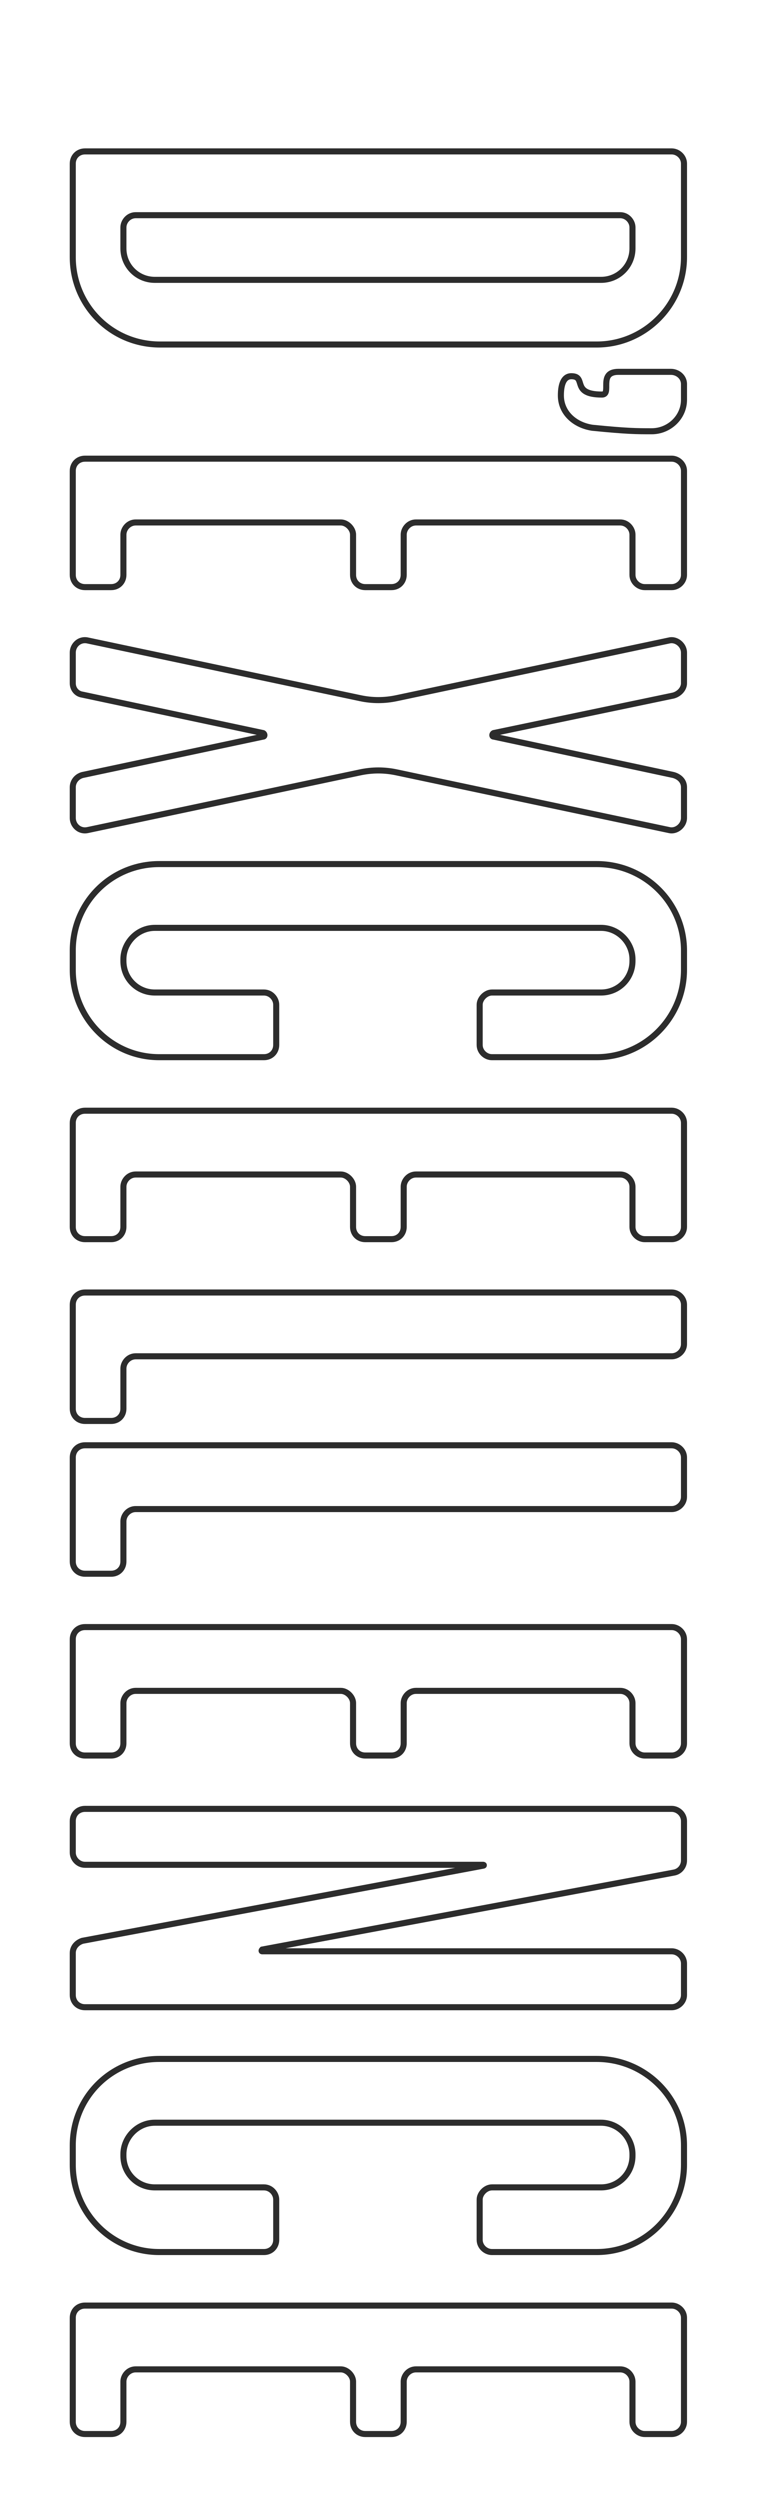 <svg width="251" height="824" viewBox="0 0 251 824" fill="none" xmlns="http://www.w3.org/2000/svg">
<mask id="mask0" mask-type="alpha" maskUnits="userSpaceOnUse" x="0" y="0" width="268" height="824">
<rect width="268" height="824" fill="#C4C4C4"/>
</mask>
<g mask="url(#mask0)">
<path d="M44.736 -354.515L221.568 -354.515L221.568 -356.515L44.736 -356.515L44.736 -354.515ZM221.568 -354.515C224.09 -354.515 226.6 -356.646 226.6 -359.547L224.6 -359.547C224.6 -357.841 223.078 -356.515 221.568 -356.515L221.568 -354.515ZM226.6 -359.547L226.6 -372.507L224.6 -372.507L224.6 -359.547L226.6 -359.547ZM226.6 -372.507C226.6 -375.409 224.09 -377.539 221.568 -377.539L221.568 -375.539C223.078 -375.539 224.6 -374.214 224.6 -372.507L226.6 -372.507ZM221.568 -377.539L28.032 -377.539L28.032 -375.539L221.568 -375.539L221.568 -377.539ZM28.032 -377.539C25.176 -377.539 23 -375.364 23 -372.507L25 -372.507C25 -374.259 26.28 -375.539 28.032 -375.539L28.032 -377.539ZM23 -372.507L23 -338.235L25 -338.235L25 -372.507L23 -372.507ZM23 -338.235C23 -335.379 25.176 -333.203 28.032 -333.203L28.032 -335.203C26.28 -335.203 25 -336.484 25 -338.235L23 -338.235ZM28.032 -333.203L36.672 -333.203L36.672 -335.203L28.032 -335.203L28.032 -333.203ZM36.672 -333.203C39.528 -333.203 41.704 -335.379 41.704 -338.235L39.704 -338.235C39.704 -336.484 38.424 -335.203 36.672 -335.203L36.672 -333.203ZM41.704 -338.235L41.704 -351.483L39.704 -351.483L39.704 -338.235L41.704 -338.235ZM41.704 -351.483C41.704 -352.994 43.03 -354.515 44.736 -354.515L44.736 -356.515C41.834 -356.515 39.704 -354.005 39.704 -351.483L41.704 -351.483ZM216.096 -263.054L216.183 -262.058L216.195 -262.059L216.206 -262.06L216.096 -263.054ZM216.096 -300.206L216.009 -299.21L216.025 -299.208L216.041 -299.207L216.096 -300.206ZM28.32 -316.622L28.196 -315.63L28.214 -315.627L28.233 -315.626L28.32 -316.622ZM27.456 -297.326L27.315 -296.336L27.342 -296.332L27.37 -296.33L27.456 -297.326ZM87.648 -292.142L87.789 -293.132L87.762 -293.136L87.734 -293.138L87.648 -292.142ZM87.648 -271.406L87.648 -272.406L87.603 -272.406L87.558 -272.402L87.648 -271.406ZM27.456 -265.934L27.456 -264.934L27.501 -264.934L27.547 -264.938L27.456 -265.934ZM28.32 -246.638L28.233 -247.634L28.214 -247.632L28.196 -247.63L28.32 -246.638ZM112.416 -289.838L112.292 -288.846L112.311 -288.843L112.33 -288.842L112.416 -289.838ZM189.024 -283.214L189.148 -284.206L189.129 -284.209L189.11 -284.21L189.024 -283.214ZM189.024 -280.334L189.024 -281.334L188.979 -281.334L188.934 -281.33L189.024 -280.334ZM112.416 -273.422L112.416 -272.422L112.461 -272.422L112.506 -272.426L112.416 -273.422ZM216.206 -262.06C221.869 -262.689 226.6 -267.701 226.6 -273.422L224.6 -273.422C224.6 -268.775 220.691 -264.571 215.986 -264.048L216.206 -262.06ZM226.6 -273.422L226.6 -290.126L224.6 -290.126L224.6 -273.422L226.6 -273.422ZM226.6 -290.126C226.6 -295.836 221.87 -300.887 216.151 -301.204L216.041 -299.207C220.69 -298.949 224.6 -294.784 224.6 -290.126L226.6 -290.126ZM216.183 -301.202L28.407 -317.618L28.233 -315.626L216.009 -299.21L216.183 -301.202ZM28.444 -317.614C25.514 -317.98 23 -315.754 23 -312.59L25 -312.59C25 -314.61 26.518 -315.839 28.196 -315.63L28.444 -317.614ZM23 -312.59L23 -301.358L25 -301.358L25 -312.59L23 -312.59ZM23 -301.358C23 -298.862 24.789 -296.697 27.315 -296.336L27.597 -298.316C26.091 -298.531 25 -299.822 25 -301.358L23 -301.358ZM27.37 -296.33L87.562 -291.146L87.734 -293.138L27.542 -298.322L27.37 -296.33ZM87.507 -291.152C89.013 -290.937 90.104 -289.646 90.104 -288.11L92.104 -288.11C92.104 -290.606 90.315 -292.771 87.789 -293.132L87.507 -291.152ZM90.104 -288.11L90.104 -275.438L92.104 -275.438L92.104 -288.11L90.104 -288.11ZM90.104 -275.438C90.104 -273.528 88.966 -272.406 87.648 -272.406L87.648 -270.406C90.362 -270.406 92.104 -272.74 92.104 -275.438L90.104 -275.438ZM87.558 -272.402L27.366 -266.93L27.547 -264.938L87.739 -270.41L87.558 -272.402ZM27.456 -266.934C24.741 -266.934 23 -264.6 23 -261.902L25 -261.902C25 -263.812 26.139 -264.934 27.456 -264.934L27.456 -266.934ZM23 -261.902L23 -250.67L25 -250.67L25 -261.902L23 -261.902ZM23 -250.67C23 -247.844 25.467 -245.273 28.444 -245.646L28.196 -247.63C26.565 -247.426 25 -248.888 25 -250.67L23 -250.67ZM28.407 -245.642L216.183 -262.058L216.009 -264.05L28.233 -247.634L28.407 -245.642ZM109.096 -277.454L109.096 -285.806L107.096 -285.806L107.096 -277.454L109.096 -277.454ZM109.096 -285.806C109.096 -287.826 110.614 -289.055 112.292 -288.846L112.54 -290.83C109.61 -291.196 107.096 -288.97 107.096 -285.806L109.096 -285.806ZM112.33 -288.842L188.938 -282.218L189.11 -284.21L112.502 -290.834L112.33 -288.842ZM189.024 -283.214C188.9 -282.222 188.9 -282.222 188.9 -282.222C188.899 -282.222 188.899 -282.222 188.899 -282.222C188.899 -282.222 188.899 -282.222 188.898 -282.222C188.898 -282.222 188.898 -282.222 188.898 -282.222C188.898 -282.222 188.898 -282.222 188.899 -282.222C188.9 -282.222 188.904 -282.221 188.91 -282.22C188.921 -282.219 188.939 -282.216 188.964 -282.212C189.014 -282.204 189.089 -282.191 189.18 -282.172C189.366 -282.133 189.6 -282.074 189.825 -281.99C190.06 -281.901 190.222 -281.809 190.31 -281.732C190.384 -281.667 190.328 -281.687 190.328 -281.774L192.328 -281.774C192.328 -282.437 191.984 -282.925 191.627 -283.237C191.282 -283.539 190.868 -283.734 190.527 -283.862C190.176 -283.994 189.834 -284.079 189.588 -284.13C189.463 -284.156 189.358 -284.174 189.282 -284.187C189.244 -284.193 189.213 -284.197 189.19 -284.2C189.179 -284.202 189.17 -284.203 189.163 -284.204C189.159 -284.205 189.156 -284.205 189.154 -284.205C189.152 -284.206 189.151 -284.206 189.15 -284.206C189.15 -284.206 189.149 -284.206 189.149 -284.206C189.149 -284.206 189.149 -284.206 189.149 -284.206C189.148 -284.206 189.148 -284.206 189.024 -283.214ZM190.328 -281.774C190.328 -281.719 190.32 -281.705 190.284 -281.671C190.221 -281.612 190.091 -281.535 189.878 -281.468C189.674 -281.405 189.456 -281.369 189.28 -281.351C189.195 -281.342 189.125 -281.338 189.078 -281.336C189.055 -281.335 189.039 -281.334 189.029 -281.334C189.024 -281.334 189.021 -281.334 189.021 -281.334C189.02 -281.334 189.02 -281.334 189.021 -281.334C189.021 -281.334 189.021 -281.334 189.022 -281.334C189.022 -281.334 189.023 -281.334 189.023 -281.334C189.023 -281.334 189.023 -281.334 189.023 -281.334C189.024 -281.334 189.024 -281.334 189.024 -280.334C189.024 -279.334 189.024 -279.334 189.025 -279.334C189.025 -279.334 189.025 -279.334 189.025 -279.334C189.026 -279.334 189.026 -279.334 189.027 -279.334C189.028 -279.334 189.029 -279.334 189.031 -279.334C189.033 -279.334 189.037 -279.334 189.041 -279.334C189.049 -279.334 189.059 -279.334 189.071 -279.334C189.095 -279.335 189.128 -279.336 189.168 -279.338C189.247 -279.341 189.357 -279.348 189.488 -279.362C189.744 -279.388 190.102 -279.443 190.474 -279.559C191.143 -279.768 192.328 -280.352 192.328 -281.774L190.328 -281.774ZM188.934 -281.33L112.326 -274.418L112.506 -272.426L189.114 -279.338L188.934 -281.33ZM112.416 -274.422C110.572 -274.422 109.096 -275.79 109.096 -277.454L107.096 -277.454C107.096 -274.51 109.652 -272.422 112.416 -272.422L112.416 -274.422ZM222.144 -164.904L222.308 -165.891L222.295 -165.893L222.282 -165.895L222.144 -164.904ZM71.808 -185.928L71.492 -184.98L71.579 -184.951L71.669 -184.938L71.808 -185.928ZM71.808 -187.368L71.808 -186.368L71.878 -186.368L71.947 -186.378L71.808 -187.368ZM222.144 -208.392L222.282 -207.402L222.295 -207.404L222.308 -207.406L222.144 -208.392ZM146.4 -211.272L146.539 -210.282L146.4 -212.272L146.4 -211.272ZM44.16 -196.872L44.02 -197.863L44.019 -197.862L44.16 -196.872ZM44.16 -176.424L44.019 -175.434L44.022 -175.434L44.16 -176.424ZM147.264 -162.024L147.264 -161.024L147.402 -163.015L147.264 -162.024ZM222.282 -165.895L71.947 -186.919L71.669 -184.938L222.005 -163.914L222.282 -165.895ZM72.124 -186.877C72.094 -186.887 72.16 -186.87 72.16 -186.756C72.16 -186.699 72.139 -186.591 72.043 -186.491C71.938 -186.381 71.826 -186.368 71.808 -186.368L71.808 -188.368C71.359 -188.368 70.922 -188.212 70.601 -187.876C70.288 -187.551 70.16 -187.138 70.16 -186.756C70.16 -185.995 70.658 -185.258 71.492 -184.98L72.124 -186.877ZM71.947 -186.378L222.282 -207.402L222.006 -209.383L71.669 -188.359L71.947 -186.378ZM222.308 -207.406C223.426 -207.592 224.486 -208.227 225.263 -209.091C226.046 -209.961 226.6 -211.127 226.6 -212.424L224.6 -212.424C224.6 -211.706 224.29 -211 223.777 -210.429C223.258 -209.853 222.59 -209.481 221.98 -209.379L222.308 -207.406ZM226.6 -212.424L226.6 -225.672L224.6 -225.672L224.6 -212.424L226.6 -212.424ZM226.6 -225.672C226.6 -228.574 224.09 -230.704 221.568 -230.704L221.568 -228.704C223.078 -228.704 224.6 -227.379 224.6 -225.672L226.6 -225.672ZM221.568 -230.704L28.032 -230.704L28.032 -228.704L221.568 -228.704L221.568 -230.704ZM28.032 -230.704C25.176 -230.704 23 -228.529 23 -225.672L25 -225.672C25 -227.424 26.28 -228.704 28.032 -228.704L28.032 -230.704ZM23 -225.672L23 -215.304L25 -215.304L25 -225.672L23 -225.672ZM23 -215.304C23 -212.448 25.176 -210.272 28.032 -210.272L28.032 -212.272C26.28 -212.272 25 -213.553 25 -215.304L23 -215.304ZM28.032 -210.272L146.4 -210.272L146.4 -212.272L28.032 -212.272L28.032 -210.272ZM146.261 -212.263L44.02 -197.863L44.3 -195.882L146.539 -210.282L146.261 -212.263ZM44.019 -197.862C41.493 -197.502 39.704 -195.336 39.704 -192.84L41.704 -192.84C41.704 -194.376 42.795 -195.667 44.301 -195.882L44.019 -197.862ZM39.704 -192.84L39.704 -180.456L41.704 -180.456L41.704 -192.84L39.704 -192.84ZM39.704 -180.456C39.704 -177.96 41.493 -175.795 44.019 -175.434L44.301 -177.414C42.795 -177.63 41.704 -178.92 41.704 -180.456L39.704 -180.456ZM44.022 -175.434L147.126 -161.034L147.402 -163.015L44.298 -177.415L44.022 -175.434ZM147.264 -163.024L28.032 -163.024L28.032 -161.024L147.264 -161.024L147.264 -163.024ZM28.032 -163.024C25.176 -163.024 23 -160.849 23 -157.992L25 -157.992C25 -159.744 26.28 -161.024 28.032 -161.024L28.032 -163.024ZM23 -157.992L23 -147.624L25 -147.624L25 -157.992L23 -157.992ZM23 -147.624C23 -144.768 25.176 -142.592 28.032 -142.592L28.032 -144.592C26.28 -144.592 25 -145.873 25 -147.624L23 -147.624ZM28.032 -142.592L221.568 -142.592L221.568 -144.592L28.032 -144.592L28.032 -142.592ZM221.568 -142.592C224.09 -142.592 226.6 -144.723 226.6 -147.624L224.6 -147.624C224.6 -145.918 223.078 -144.592 221.568 -144.592L221.568 -142.592ZM226.6 -147.624L226.6 -160.872L224.6 -160.872L224.6 -147.624L226.6 -147.624ZM226.6 -160.872C226.6 -162.17 226.046 -163.336 225.263 -164.205C224.486 -165.069 223.426 -165.705 222.308 -165.891L221.98 -163.918C222.59 -163.816 223.258 -163.443 223.777 -162.867C224.29 -162.297 224.6 -161.591 224.6 -160.872L226.6 -160.872ZM212.64 -82.576L221.568 -82.576L221.568 -84.576L212.64 -84.576L212.64 -82.576ZM221.568 -82.576C224.09 -82.576 226.6 -84.706 226.6 -87.608L224.6 -87.608C224.6 -85.902 223.078 -84.576 221.568 -84.576L221.568 -82.576ZM226.6 -87.608L226.6 -121.88L224.6 -121.88L224.6 -87.608L226.6 -87.608ZM226.6 -121.88C226.6 -124.782 224.09 -126.912 221.568 -126.912L221.568 -124.912C223.078 -124.912 224.6 -123.586 224.6 -121.88L226.6 -121.88ZM221.568 -126.912L28.032 -126.912L28.032 -124.912L221.568 -124.912L221.568 -126.912ZM28.032 -126.912C25.176 -126.912 23 -124.736 23 -121.88L25 -121.88C25 -123.632 26.28 -124.912 28.032 -124.912L28.032 -126.912ZM23 -121.88L23 -87.608L25 -87.608L25 -121.88L23 -121.88ZM23 -87.608C23 -84.752 25.176 -82.576 28.032 -82.576L28.032 -84.576C26.28 -84.576 25 -85.856 25 -87.608L23 -87.608ZM28.032 -82.576L36.672 -82.576L36.672 -84.576L28.032 -84.576L28.032 -82.576ZM36.672 -82.576C39.528 -82.576 41.704 -84.752 41.704 -87.608L39.704 -87.608C39.704 -85.856 38.424 -84.576 36.672 -84.576L36.672 -82.576ZM41.704 -87.608L41.704 -100.856L39.704 -100.856L39.704 -87.608L41.704 -87.608ZM41.704 -100.856C41.704 -102.366 43.03 -103.888 44.736 -103.888L44.736 -105.888C41.834 -105.888 39.704 -103.378 39.704 -100.856L41.704 -100.856ZM44.736 -103.888L112.416 -103.888L112.416 -105.888L44.736 -105.888L44.736 -103.888ZM112.416 -103.888C113.099 -103.888 113.865 -103.536 114.481 -102.921C115.097 -102.305 115.448 -101.539 115.448 -100.856L117.448 -100.856C117.448 -102.189 116.791 -103.439 115.895 -104.335C114.999 -105.231 113.749 -105.888 112.416 -105.888L112.416 -103.888ZM115.448 -100.856L115.448 -87.608L117.448 -87.608L117.448 -100.856L115.448 -100.856ZM115.448 -87.608C115.448 -84.752 117.624 -82.576 120.48 -82.576L120.48 -84.576C118.728 -84.576 117.448 -85.856 117.448 -87.608L115.448 -87.608ZM120.48 -82.576L129.12 -82.576L129.12 -84.576L120.48 -84.576L120.48 -82.576ZM129.12 -82.576C131.976 -82.576 134.152 -84.752 134.152 -87.608L132.152 -87.608C132.152 -85.856 130.872 -84.576 129.12 -84.576L129.12 -82.576ZM134.152 -87.608L134.152 -100.856L132.152 -100.856L132.152 -87.608L134.152 -87.608ZM134.152 -100.856C134.152 -102.366 135.478 -103.888 137.184 -103.888L137.184 -105.888C134.282 -105.888 132.152 -103.378 132.152 -100.856L134.152 -100.856ZM137.184 -103.888L204.576 -103.888L204.576 -105.888L137.184 -105.888L137.184 -103.888ZM204.576 -103.888C206.282 -103.888 207.608 -102.366 207.608 -100.856L209.608 -100.856C209.608 -103.378 207.478 -105.888 204.576 -105.888L204.576 -103.888ZM207.608 -100.856L207.608 -87.608L209.608 -87.608L209.608 -100.856L207.608 -100.856ZM207.608 -87.608C207.608 -84.706 210.118 -82.576 212.64 -82.576L212.64 -84.576C211.13 -84.576 209.608 -85.902 209.608 -87.608L207.608 -87.608ZM169.728 -62.538L169.386 -63.478L169.378 -63.475L169.728 -62.538ZM75.84 -27.402L75.49 -28.339L75.475 -28.334L75.461 -28.328L75.84 -27.402ZM79.872 -6.09L79.52 -7.027L79.508 -7.022L79.872 -6.09ZM173.472 -41.226L173.143 -42.171L173.132 -42.167L173.121 -42.163L173.472 -41.226ZM162.24 -1.346L196.8 -1.346L196.8 -3.346L162.24 -3.346L162.24 -1.346ZM196.8 -1.346C213.192 -1.346 226.6 -14.754 226.6 -31.146L224.6 -31.146C224.6 -15.859 212.088 -3.346 196.8 -3.346L196.8 -1.346ZM226.6 -31.146L226.6 -37.194L224.6 -37.194L224.6 -31.146L226.6 -31.146ZM226.6 -37.194C226.6 -53.881 213.186 -66.994 196.8 -66.994L196.8 -64.994C212.094 -64.994 224.6 -52.764 224.6 -37.194L226.6 -37.194ZM196.8 -66.994L189.888 -66.994L189.888 -64.994L196.8 -64.994L196.8 -66.994ZM189.888 -66.994C182.867 -66.994 175.839 -65.825 169.386 -63.478L170.07 -61.599C176.289 -63.86 183.085 -64.994 189.888 -64.994L189.888 -66.994ZM169.378 -63.475L75.49 -28.339L76.191 -26.466L170.078 -61.602L169.378 -63.475ZM75.461 -28.328C69.264 -25.793 62.484 -24.658 55.68 -24.658L55.68 -22.658C62.7 -22.658 69.744 -23.828 76.219 -26.477L75.461 -28.328ZM55.68 -24.658L51.072 -24.658L51.072 -22.658L55.68 -22.658L55.68 -24.658ZM51.072 -24.658C45.864 -24.658 41.704 -28.819 41.704 -34.026L39.704 -34.026C39.704 -27.714 44.76 -22.658 51.072 -22.658L51.072 -24.658ZM41.704 -34.026L41.704 -34.602L39.704 -34.602L39.704 -34.026L41.704 -34.026ZM41.704 -34.602C41.704 -39.54 45.882 -43.97 51.072 -43.97L51.072 -45.97C44.742 -45.97 39.704 -40.609 39.704 -34.602L41.704 -34.602ZM51.072 -43.97L87.072 -43.97L87.072 -45.97L51.072 -45.97L51.072 -43.97ZM87.072 -43.97C89.928 -43.97 92.104 -46.146 92.104 -49.002L90.104 -49.002C90.104 -47.251 88.824 -45.97 87.072 -45.97L87.072 -43.97ZM92.104 -49.002L92.104 -61.962L90.104 -61.962L90.104 -49.002L92.104 -49.002ZM92.104 -61.962C92.104 -64.819 89.928 -66.994 87.072 -66.994L87.072 -64.994C88.824 -64.994 90.104 -63.714 90.104 -61.962L92.104 -61.962ZM87.072 -66.994L52.8 -66.994L52.8 -64.994L87.072 -64.994L87.072 -66.994ZM52.8 -66.994C36.12 -66.994 23 -53.875 23 -37.194L25 -37.194C25 -52.77 37.224 -64.994 52.8 -64.994L52.8 -66.994ZM23 -37.194L23 -31.146L25 -31.146L25 -37.194L23 -37.194ZM23 -31.146C23 -14.761 36.113 -1.346 52.8 -1.346L52.8 -3.346C37.231 -3.346 25 -15.852 25 -31.146L23 -31.146ZM52.8 -1.346L59.424 -1.346L59.424 -3.346L52.8 -3.346L52.8 -1.346ZM59.424 -1.346C66.448 -1.346 73.485 -2.517 80.236 -5.159L79.508 -7.022C73.011 -4.48 66.224 -3.346 59.424 -3.346L59.424 -1.346ZM80.223 -5.154L173.823 -40.29L173.121 -42.163L79.521 -7.027L80.223 -5.154ZM173.801 -40.282C180.351 -42.56 186.862 -43.97 193.632 -43.97L193.632 -45.97C186.578 -45.97 179.841 -44.5 173.143 -42.171L173.801 -40.282ZM193.632 -43.97L198.24 -43.97L198.24 -45.97L193.632 -45.97L193.632 -43.97ZM198.24 -43.97C203.43 -43.97 207.608 -39.54 207.608 -34.602L209.608 -34.602C209.608 -40.609 204.57 -45.97 198.24 -45.97L198.24 -43.97ZM207.608 -34.602L207.608 -34.026L209.608 -34.026L209.608 -34.602L207.608 -34.602ZM207.608 -34.026C207.608 -28.819 203.448 -24.658 198.24 -24.658L198.24 -22.658C204.552 -22.658 209.608 -27.714 209.608 -34.026L207.608 -34.026ZM198.24 -24.658L162.24 -24.658L162.24 -22.658L198.24 -22.658L198.24 -24.658ZM162.24 -24.658C160.907 -24.658 159.657 -24.002 158.761 -23.105C157.865 -22.209 157.208 -20.96 157.208 -19.626L159.208 -19.626C159.208 -20.309 159.559 -21.076 160.175 -21.691C160.791 -22.307 161.557 -22.658 162.24 -22.658L162.24 -24.658ZM157.208 -19.626L157.208 -6.378L159.208 -6.378L159.208 -19.626L157.208 -19.626ZM157.208 -6.378C157.208 -3.477 159.718 -1.346 162.24 -1.346L162.24 -3.346C160.73 -3.346 159.208 -4.672 159.208 -6.378L157.208 -6.378ZM221.568 48.903L28.032 48.903L28.032 50.903L221.568 50.903L221.568 48.903ZM28.032 48.903C25.176 48.903 23 51.079 23 53.935L25 53.935C25 52.183 26.28 50.903 28.032 50.903L28.032 48.903ZM23 53.935L23 84.751L25 84.751L25 53.935L23 53.935ZM23 84.751C23 101.137 36.113 114.551 52.8 114.551L52.8 112.551C37.231 112.551 25 100.045 25 84.751L23 84.751ZM52.8 114.551L196.8 114.551L196.8 112.551L52.8 112.551L52.8 114.551ZM196.8 114.551C213.192 114.551 226.6 101.143 226.6 84.751L224.6 84.751C224.6 100.039 212.088 112.551 196.8 112.551L196.8 114.551ZM226.6 84.751L226.6 53.935L224.6 53.935L224.6 84.751L226.6 84.751ZM226.6 53.935C226.6 51.033 224.09 48.903 221.568 48.903L221.568 50.903C223.078 50.903 224.6 52.229 224.6 53.935L226.6 53.935ZM41.704 81.871L41.704 74.959L39.704 74.959L39.704 81.871L41.704 81.871ZM41.704 74.959C41.704 73.449 43.03 71.927 44.736 71.927L44.736 69.927C41.834 69.927 39.704 72.437 39.704 74.959L41.704 74.959ZM44.736 71.927L204.576 71.927L204.576 69.927L44.736 69.927L44.736 71.927ZM204.576 71.927C206.282 71.927 207.608 73.449 207.608 74.959L209.608 74.959C209.608 72.437 207.478 69.927 204.576 69.927L204.576 71.927ZM207.608 74.959L207.608 81.871L209.608 81.871L209.608 74.959L207.608 74.959ZM207.608 81.871C207.608 87.079 203.448 91.239 198.24 91.239L198.24 93.239C204.552 93.239 209.608 88.183 209.608 81.871L207.608 81.871ZM198.24 91.239L51.072 91.239L51.072 93.239L198.24 93.239L198.24 91.239ZM51.072 91.239C45.864 91.239 41.704 87.079 41.704 81.871L39.704 81.871C39.704 88.183 44.76 93.239 51.072 93.239L51.072 91.239ZM195.36 140.988L195.212 141.976L195.236 141.98L195.26 141.983L195.36 140.988ZM226.6 131.772L226.6 126.588L224.6 126.588L224.6 131.772L226.6 131.772ZM226.6 126.588C226.6 123.644 224.044 121.556 221.28 121.556L221.28 123.556C223.124 123.556 224.6 124.923 224.6 126.588L226.6 126.588ZM221.28 121.556L204 121.556L204 123.556L221.28 123.556L221.28 121.556ZM204 121.556C202.097 121.556 200.762 122.076 199.937 123.097C199.154 124.067 199.006 125.29 198.969 126.261C198.95 126.748 198.959 127.266 198.956 127.667C198.952 128.101 198.936 128.431 198.887 128.685C198.838 128.941 198.776 129.003 198.774 129.005C198.774 129.006 198.773 129.006 198.772 129.007C198.771 129.008 198.765 129.011 198.751 129.016C198.722 129.026 198.655 129.044 198.528 129.044L198.528 131.044C199.149 131.044 199.726 130.87 200.169 130.438C200.588 130.031 200.765 129.509 200.851 129.062C200.937 128.614 200.952 128.125 200.956 127.682C200.959 127.206 200.95 126.787 200.967 126.338C201.002 125.437 201.142 124.788 201.493 124.354C201.802 123.971 202.447 123.556 204 123.556L204 121.556ZM198.528 129.044C196.012 129.044 194.605 128.673 193.792 128.223C193.033 127.804 192.71 127.272 192.478 126.664C192.346 126.315 192.267 126.015 192.133 125.601C192.013 125.229 191.853 124.789 191.584 124.386C191.301 123.961 190.908 123.593 190.355 123.344C189.82 123.102 189.187 122.996 188.448 122.996L188.448 124.996C189.005 124.996 189.335 125.078 189.533 125.167C189.713 125.248 189.825 125.353 189.92 125.495C190.029 125.659 190.121 125.881 190.23 126.217C190.326 126.512 190.454 126.968 190.61 127.376C190.954 128.279 191.531 129.259 192.824 129.974C194.063 130.658 195.86 131.044 198.528 131.044L198.528 129.044ZM188.448 122.996C186.877 122.996 185.699 123.822 184.974 125.181C184.285 126.473 183.992 128.249 183.992 130.332L185.992 130.332C185.992 128.382 186.275 126.991 186.738 126.122C187.165 125.322 187.715 124.996 188.448 124.996L188.448 122.996ZM183.992 130.332C183.992 136.727 189.116 141.062 195.212 141.976L195.508 139.999C190.084 139.185 185.992 135.456 185.992 130.332L183.992 130.332ZM195.26 141.983C206.813 143.138 210.014 143.14 214.944 143.14L214.944 141.14C210.082 141.14 206.947 141.141 195.459 139.993L195.26 141.983ZM214.944 143.14C221.22 143.14 226.6 138.119 226.6 131.772L224.6 131.772C224.6 136.944 220.188 141.14 214.944 141.14L214.944 143.14ZM212.64 194.512L221.568 194.512L221.568 192.512L212.64 192.512L212.64 194.512ZM221.568 194.512C224.09 194.512 226.6 192.381 226.6 189.48L224.6 189.48C224.6 191.186 223.078 192.512 221.568 192.512L221.568 194.512ZM226.6 189.48L226.6 155.208L224.6 155.208L224.6 189.48L226.6 189.48ZM226.6 155.208C226.6 152.306 224.09 150.176 221.568 150.176L221.568 152.176C223.078 152.176 224.6 153.501 224.6 155.208L226.6 155.208ZM221.568 150.176L28.032 150.176L28.032 152.176L221.568 152.176L221.568 150.176ZM28.032 150.176C25.176 150.176 23 152.351 23 155.208L25 155.208C25 153.456 26.28 152.176 28.032 152.176L28.032 150.176ZM23 155.208L23 189.48L25 189.48L25 155.208L23 155.208ZM23 189.48C23 192.336 25.176 194.512 28.032 194.512L28.032 192.512C26.28 192.512 25 191.231 25 189.48L23 189.48ZM28.032 194.512L36.672 194.512L36.672 192.512L28.032 192.512L28.032 194.512ZM36.672 194.512C39.528 194.512 41.704 192.336 41.704 189.48L39.704 189.48C39.704 191.231 38.424 192.512 36.672 192.512L36.672 194.512ZM41.704 189.48L41.704 176.232L39.704 176.232L39.704 189.48L41.704 189.48ZM41.704 176.232C41.704 174.721 43.03 173.2 44.736 173.2L44.736 171.2C41.834 171.2 39.704 173.71 39.704 176.232L41.704 176.232ZM44.736 173.2L112.416 173.2L112.416 171.2L44.736 171.2L44.736 173.2ZM112.416 173.2C113.099 173.2 113.865 173.551 114.481 174.167C115.097 174.782 115.448 175.549 115.448 176.232L117.448 176.232C117.448 174.898 116.791 173.649 115.895 172.752C114.999 171.856 113.749 171.2 112.416 171.2L112.416 173.2ZM115.448 176.232L115.448 189.48L117.448 189.48L117.448 176.232L115.448 176.232ZM115.448 189.48C115.448 192.336 117.624 194.512 120.48 194.512L120.48 192.512C118.728 192.512 117.448 191.231 117.448 189.48L115.448 189.48ZM120.48 194.512L129.12 194.512L129.12 192.512L120.48 192.512L120.48 194.512ZM129.12 194.512C131.976 194.512 134.152 192.336 134.152 189.48L132.152 189.48C132.152 191.231 130.872 192.512 129.12 192.512L129.12 194.512ZM134.152 189.48L134.152 176.232L132.152 176.232L132.152 189.48L134.152 189.48ZM134.152 176.232C134.152 174.721 135.478 173.2 137.184 173.2L137.184 171.2C134.282 171.2 132.152 173.71 132.152 176.232L134.152 176.232ZM137.184 173.2L204.576 173.2L204.576 171.2L137.184 171.2L137.184 173.2ZM204.576 173.2C206.282 173.2 207.608 174.721 207.608 176.232L209.608 176.232C209.608 173.71 207.478 171.2 204.576 171.2L204.576 173.2ZM207.608 176.232L207.608 189.48L209.608 189.48L209.608 176.232L207.608 176.232ZM207.608 189.48C207.608 192.381 210.118 194.512 212.64 194.512L212.64 192.512C211.13 192.512 209.608 191.186 209.608 189.48L207.608 189.48ZM28.896 273.589L28.689 272.611L28.679 272.613L28.896 273.589ZM118.752 254.581L118.959 255.559L118.962 255.559L118.752 254.581ZM130.848 254.581L130.638 255.559L130.641 255.559L130.848 254.581ZM220.704 273.589L220.947 272.619L220.929 272.615L220.911 272.611L220.704 273.589ZM222.144 255.445L222.419 254.484L222.386 254.474L222.353 254.467L222.144 255.445ZM162.816 242.773L163.025 241.795L162.922 241.773L162.816 241.773L162.816 242.773ZM162.816 241.621L162.612 240.642L162.485 240.669L162.369 240.727L162.816 241.621ZM222.144 229.237L222.348 230.216L222.384 230.209L222.419 230.199L222.144 229.237ZM220.704 211.093L220.911 212.071L220.929 212.068L220.947 212.063L220.704 211.093ZM130.848 230.101L130.641 229.123L130.638 229.123L130.848 230.101ZM118.752 230.101L118.962 229.123L118.959 229.123L118.752 230.101ZM28.896 211.093L28.679 212.069L28.689 212.071L28.896 211.093ZM27.168 228.949L27.376 227.971L27.343 227.964L27.309 227.959L27.168 228.949ZM86.784 241.621L87.231 240.727L87.117 240.67L86.992 240.643L86.784 241.621ZM86.784 242.773L86.784 241.773L86.679 241.773L86.576 241.795L86.784 242.773ZM27.168 255.445L26.96 254.467L26.926 254.474L26.893 254.484L27.168 255.445ZM29.103 274.567L118.959 255.559L118.545 253.603L28.689 272.611L29.103 274.567ZM118.962 255.559C122.855 254.725 126.745 254.725 130.638 255.559L131.058 253.603C126.887 252.71 122.713 252.71 118.542 253.603L118.962 255.559ZM130.641 255.559L220.497 274.567L220.911 272.611L131.055 253.603L130.641 255.559ZM220.461 274.559C221.972 274.937 223.511 274.454 224.644 273.539C225.782 272.62 226.6 271.195 226.6 269.557L224.6 269.557C224.6 270.511 224.122 271.39 223.388 271.983C222.649 272.58 221.74 272.817 220.947 272.619L220.461 274.559ZM226.6 269.557L226.6 259.477L224.6 259.477L224.6 269.557L226.6 269.557ZM226.6 259.477C226.6 256.883 224.722 255.142 222.419 254.484L221.869 256.407C223.598 256.9 224.6 258.039 224.6 259.477L226.6 259.477ZM222.353 254.467L163.025 241.795L162.607 243.751L221.935 256.423L222.353 254.467ZM162.816 241.773C162.946 241.773 163.126 241.833 163.257 241.989C163.369 242.123 163.384 242.251 163.384 242.305C163.384 242.402 163.34 242.477 163.263 242.516L162.369 240.727C161.716 241.053 161.384 241.704 161.384 242.305C161.384 242.611 161.471 242.974 161.727 243.278C162.002 243.605 162.398 243.773 162.816 243.773L162.816 241.773ZM163.02 242.6L222.348 230.216L221.94 228.258L162.612 240.642L163.02 242.6ZM222.419 230.199C224.767 229.528 226.6 227.473 226.6 225.205L224.6 225.205C224.6 226.393 223.553 227.794 221.869 228.276L222.419 230.199ZM226.6 225.205L226.6 215.125L224.6 215.125L224.6 225.205L226.6 225.205ZM226.6 215.125C226.6 213.487 225.782 212.062 224.644 211.143C223.511 210.228 221.972 209.745 220.461 210.123L220.947 212.063C221.74 211.865 222.649 212.102 223.388 212.699C224.122 213.292 224.6 214.171 224.6 215.125L226.6 215.125ZM220.497 210.115L130.641 229.123L131.055 231.079L220.911 212.071L220.497 210.115ZM130.638 229.123C126.745 229.958 122.855 229.958 118.962 229.123L118.542 231.079C122.713 231.973 126.887 231.973 131.058 231.079L130.638 229.123ZM118.959 229.123L29.103 210.115L28.689 212.071L118.545 231.079L118.959 229.123ZM29.113 210.117C25.85 209.392 23 211.942 23 215.125L25 215.125C25 213.124 26.758 211.642 28.679 212.069L29.113 210.117ZM23 215.125L23 225.205L25 225.205L25 215.125L23 215.125ZM23 225.205C23 227.347 24.439 229.569 27.027 229.939L27.309 227.959C25.864 227.753 25 226.519 25 225.205L23 225.205ZM26.96 229.927L86.576 242.599L86.992 240.643L27.376 227.971L26.96 229.927ZM86.337 242.516C86.26 242.477 86.216 242.402 86.216 242.305C86.216 242.251 86.231 242.123 86.343 241.989C86.474 241.833 86.654 241.773 86.784 241.773L86.784 243.773C87.202 243.773 87.597 243.605 87.873 243.278C88.129 242.974 88.216 242.611 88.216 242.305C88.216 241.704 87.884 241.053 87.231 240.727L86.337 242.516ZM86.576 241.795L26.96 254.467L27.376 256.423L86.992 243.751L86.576 241.795ZM26.893 254.484C24.444 255.184 23 257.307 23 259.477L25 259.477C25 258.191 25.86 256.859 27.443 256.407L26.893 254.484ZM23 259.477L23 269.557L25 269.557L25 259.477L23 259.477ZM23 269.557C23 272.74 25.85 275.29 29.113 274.565L28.679 272.613C26.758 273.04 25 271.558 25 269.557L23 269.557ZM162.24 349.44L196.8 349.44L196.8 347.44L162.24 347.44L162.24 349.44ZM196.8 349.44C213.192 349.44 226.6 336.032 226.6 319.64L224.6 319.64C224.6 334.928 212.088 347.44 196.8 347.44L196.8 349.44ZM226.6 319.64L226.6 313.304L224.6 313.304L224.6 319.64L226.6 319.64ZM226.6 313.304C226.6 296.898 213.179 283.792 196.8 283.792L196.8 285.792C212.101 285.792 224.6 298.029 224.6 313.304L226.6 313.304ZM196.8 283.792L52.512 283.792L52.512 285.792L196.8 285.792L196.8 283.792ZM52.512 283.792C36.12 283.792 23 296.912 23 313.304L25 313.304C25 298.016 37.224 285.792 52.512 285.792L52.512 283.792ZM23 313.304L23 319.64L25 319.64L25 313.304L23 313.304ZM23 319.64C23 336.019 36.107 349.44 52.512 349.44L52.512 347.44C37.237 347.44 25 334.941 25 319.64L23 319.64ZM52.512 349.44L87.072 349.44L87.072 347.44L52.512 347.44L52.512 349.44ZM87.072 349.44C89.928 349.44 92.104 347.264 92.104 344.408L90.104 344.408C90.104 346.16 88.824 347.44 87.072 347.44L87.072 349.44ZM92.104 344.408L92.104 331.16L90.104 331.16L90.104 344.408L92.104 344.408ZM92.104 331.16C92.104 328.638 89.974 326.128 87.072 326.128L87.072 328.128C88.778 328.128 90.104 329.65 90.104 331.16L92.104 331.16ZM87.072 326.128L51.072 326.128L51.072 328.128L87.072 328.128L87.072 326.128ZM51.072 326.128C45.864 326.128 41.704 321.968 41.704 316.76L39.704 316.76C39.704 323.072 44.76 328.128 51.072 328.128L51.072 326.128ZM41.704 316.76L41.704 316.184L39.704 316.184L39.704 316.76L41.704 316.76ZM41.704 316.184C41.704 311.246 45.882 306.816 51.072 306.816L51.072 304.816C44.742 304.816 39.704 310.178 39.704 316.184L41.704 316.184ZM51.072 306.816L198.24 306.816L198.24 304.816L51.072 304.816L51.072 306.816ZM198.24 306.816C203.43 306.816 207.608 311.246 207.608 316.184L209.608 316.184C209.608 310.178 204.57 304.816 198.24 304.816L198.24 306.816ZM207.608 316.184L207.608 316.76L209.608 316.76L209.608 316.184L207.608 316.184ZM207.608 316.76C207.608 321.968 203.448 326.128 198.24 326.128L198.24 328.128C204.552 328.128 209.608 323.072 209.608 316.76L207.608 316.76ZM198.24 326.128L162.24 326.128L162.24 328.128L198.24 328.128L198.24 326.128ZM162.24 326.128C160.907 326.128 159.657 326.784 158.761 327.681C157.865 328.577 157.208 329.827 157.208 331.16L159.208 331.16C159.208 330.477 159.559 329.711 160.175 329.095C160.791 328.479 161.557 328.128 162.24 328.128L162.24 326.128ZM157.208 331.16L157.208 344.408L159.208 344.408L159.208 331.16L157.208 331.16ZM157.208 344.408C157.208 347.31 159.718 349.44 162.24 349.44L162.24 347.44C160.73 347.44 159.208 346.114 159.208 344.408L157.208 344.408ZM212.64 409.42L221.568 409.42L221.568 407.42L212.64 407.42L212.64 409.42ZM221.568 409.42C224.09 409.42 226.6 407.29 226.6 404.388L224.6 404.388C224.6 406.095 223.078 407.42 221.568 407.42L221.568 409.42ZM226.6 404.388L226.6 370.116L224.6 370.116L224.6 404.388L226.6 404.388ZM226.6 370.116C226.6 367.215 224.09 365.084 221.568 365.084L221.568 367.084C223.078 367.084 224.6 368.41 224.6 370.116L226.6 370.116ZM221.568 365.084L28.032 365.084L28.032 367.084L221.568 367.084L221.568 365.084ZM28.032 365.084C25.176 365.084 23 367.26 23 370.116L25 370.116C25 368.365 26.28 367.084 28.032 367.084L28.032 365.084ZM23 370.116L23 404.388L25 404.388L25 370.116L23 370.116ZM23 404.388C23 407.245 25.176 409.42 28.032 409.42L28.032 407.42C26.28 407.42 25 406.14 25 404.388L23 404.388ZM28.032 409.42L36.672 409.42L36.672 407.42L28.032 407.42L28.032 409.42ZM36.672 409.42C39.528 409.42 41.704 407.245 41.704 404.388L39.704 404.388C39.704 406.14 38.424 407.42 36.672 407.42L36.672 409.42ZM41.704 404.388L41.704 391.14L39.704 391.14L39.704 404.388L41.704 404.388ZM41.704 391.14C41.704 389.63 43.03 388.108 44.736 388.108L44.736 386.108C41.834 386.108 39.704 388.619 39.704 391.14L41.704 391.14ZM44.736 388.108L112.416 388.108L112.416 386.108L44.736 386.108L44.736 388.108ZM112.416 388.108C113.099 388.108 113.865 388.46 114.481 389.075C115.097 389.691 115.448 390.458 115.448 391.14L117.448 391.14C117.448 389.807 116.791 388.558 115.895 387.661C114.999 386.765 113.749 386.108 112.416 386.108L112.416 388.108ZM115.448 391.14L115.448 404.388L117.448 404.388L117.448 391.14L115.448 391.14ZM115.448 404.388C115.448 407.245 117.624 409.42 120.48 409.42L120.48 407.42C118.728 407.42 117.448 406.14 117.448 404.388L115.448 404.388ZM120.48 409.42L129.12 409.42L129.12 407.42L120.48 407.42L120.48 409.42ZM129.12 409.42C131.976 409.42 134.152 407.245 134.152 404.388L132.152 404.388C132.152 406.14 130.872 407.42 129.12 407.42L129.12 409.42ZM134.152 404.388L134.152 391.14L132.152 391.14L132.152 404.388L134.152 404.388ZM134.152 391.14C134.152 389.63 135.478 388.108 137.184 388.108L137.184 386.108C134.282 386.108 132.152 388.619 132.152 391.14L134.152 391.14ZM137.184 388.108L204.576 388.108L204.576 386.108L137.184 386.108L137.184 388.108ZM204.576 388.108C206.282 388.108 207.608 389.63 207.608 391.14L209.608 391.14C209.608 388.619 207.478 386.108 204.576 386.108L204.576 388.108ZM207.608 391.14L207.608 404.388L209.608 404.388L209.608 391.14L207.608 391.14ZM207.608 404.388C207.608 407.29 210.118 409.42 212.64 409.42L212.64 407.42C211.13 407.42 209.608 406.095 209.608 404.388L207.608 404.388ZM44.736 448.026L221.568 448.026L221.568 446.026L44.736 446.026L44.736 448.026ZM221.568 448.026C224.09 448.026 226.6 445.896 226.6 442.994L224.6 442.994C224.6 444.7 223.078 446.026 221.568 446.026L221.568 448.026ZM226.6 442.994L226.6 430.034L224.6 430.034L224.6 442.994L226.6 442.994ZM226.6 430.034C226.6 427.132 224.09 425.002 221.568 425.002L221.568 427.002C223.078 427.002 224.6 428.328 224.6 430.034L226.6 430.034ZM221.568 425.002L28.032 425.002L28.032 427.002L221.568 427.002L221.568 425.002ZM28.032 425.002C25.176 425.002 23 427.178 23 430.034L25 430.034C25 428.282 26.28 427.002 28.032 427.002L28.032 425.002ZM23 430.034L23 464.306L25 464.306L25 430.034L23 430.034ZM23 464.306C23 467.162 25.176 469.338 28.032 469.338L28.032 467.338C26.28 467.338 25 466.058 25 464.306L23 464.306ZM28.032 469.338L36.672 469.338L36.672 467.338L28.032 467.338L28.032 469.338ZM36.672 469.338C39.528 469.338 41.704 467.162 41.704 464.306L39.704 464.306C39.704 466.058 38.424 467.338 36.672 467.338L36.672 469.338ZM41.704 464.306L41.704 451.058L39.704 451.058L39.704 464.306L41.704 464.306ZM41.704 451.058C41.704 449.548 43.03 448.026 44.736 448.026L44.736 446.026C41.834 446.026 39.704 448.536 39.704 451.058L41.704 451.058ZM44.736 498.381L221.568 498.381L221.568 496.381L44.736 496.381L44.736 498.381ZM221.568 498.381C224.09 498.381 226.6 496.251 226.6 493.349L224.6 493.349C224.6 495.055 223.078 496.381 221.568 496.381L221.568 498.381ZM226.6 493.349L226.6 480.389L224.6 480.389L224.6 493.349L226.6 493.349ZM226.6 480.389C226.6 477.487 224.09 475.357 221.568 475.357L221.568 477.357C223.078 477.357 224.6 478.683 224.6 480.389L226.6 480.389ZM221.568 475.357L28.032 475.357L28.032 477.357L221.568 477.357L221.568 475.357ZM28.032 475.357C25.176 475.357 23 477.533 23 480.389L25 480.389C25 478.637 26.28 477.357 28.032 477.357L28.032 475.357ZM23 480.389L23 514.661L25 514.661L25 480.389L23 480.389ZM23 514.661C23 517.517 25.176 519.693 28.032 519.693L28.032 517.693C26.28 517.693 25 516.413 25 514.661L23 514.661ZM28.032 519.693L36.672 519.693L36.672 517.693L28.032 517.693L28.032 519.693ZM36.672 519.693C39.528 519.693 41.704 517.517 41.704 514.661L39.704 514.661C39.704 516.413 38.424 517.693 36.672 517.693L36.672 519.693ZM41.704 514.661L41.704 501.413L39.704 501.413L39.704 514.661L41.704 514.661ZM41.704 501.413C41.704 499.903 43.03 498.381 44.736 498.381L44.736 496.381C41.834 496.381 39.704 498.891 39.704 501.413L41.704 501.413ZM212.64 579.61L221.568 579.61L221.568 577.61L212.64 577.61L212.64 579.61ZM221.568 579.61C224.09 579.61 226.6 577.48 226.6 574.578L224.6 574.578C224.6 576.285 223.078 577.61 221.568 577.61L221.568 579.61ZM226.6 574.578L226.6 540.306L224.6 540.306L224.6 574.578L226.6 574.578ZM226.6 540.306C226.6 537.405 224.09 535.274 221.568 535.274L221.568 537.274C223.078 537.274 224.6 538.6 224.6 540.306L226.6 540.306ZM221.568 535.274L28.032 535.274L28.032 537.274L221.568 537.274L221.568 535.274ZM28.032 535.274C25.176 535.274 23 537.45 23 540.306L25 540.306C25 538.555 26.28 537.274 28.032 537.274L28.032 535.274ZM23 540.306L23 574.578L25 574.578L25 540.306L23 540.306ZM23 574.578C23 577.435 25.176 579.61 28.032 579.61L28.032 577.61C26.28 577.61 25 576.33 25 574.578L23 574.578ZM28.032 579.61L36.672 579.61L36.672 577.61L28.032 577.61L28.032 579.61ZM36.672 579.61C39.528 579.61 41.704 577.435 41.704 574.578L39.704 574.578C39.704 576.33 38.424 577.61 36.672 577.61L36.672 579.61ZM41.704 574.578L41.704 561.33L39.704 561.33L39.704 574.578L41.704 574.578ZM41.704 561.33C41.704 559.82 43.03 558.298 44.736 558.298L44.736 556.298C41.834 556.298 39.704 558.809 39.704 561.33L41.704 561.33ZM44.736 558.298L112.416 558.298L112.416 556.298L44.736 556.298L44.736 558.298ZM112.416 558.298C113.099 558.298 113.865 558.65 114.481 559.265C115.097 559.881 115.448 560.648 115.448 561.33L117.448 561.33C117.448 559.997 116.791 558.748 115.895 557.851C114.999 556.955 113.749 556.298 112.416 556.298L112.416 558.298ZM115.448 561.33L115.448 574.578L117.448 574.578L117.448 561.33L115.448 561.33ZM115.448 574.578C115.448 577.435 117.624 579.61 120.48 579.61L120.48 577.61C118.728 577.61 117.448 576.33 117.448 574.578L115.448 574.578ZM120.48 579.61L129.12 579.61L129.12 577.61L120.48 577.61L120.48 579.61ZM129.12 579.61C131.976 579.61 134.152 577.435 134.152 574.578L132.152 574.578C132.152 576.33 130.872 577.61 129.12 577.61L129.12 579.61ZM134.152 574.578L134.152 561.33L132.152 561.33L132.152 574.578L134.152 574.578ZM134.152 561.33C134.152 559.82 135.478 558.298 137.184 558.298L137.184 556.298C134.282 556.298 132.152 558.809 132.152 561.33L134.152 561.33ZM137.184 558.298L204.576 558.298L204.576 556.298L137.184 556.298L137.184 558.298ZM204.576 558.298C206.282 558.298 207.608 559.82 207.608 561.33L209.608 561.33C209.608 558.809 207.478 556.298 204.576 556.298L204.576 558.298ZM207.608 561.33L207.608 574.578L209.608 574.578L209.608 561.33L207.608 561.33ZM207.608 574.578C207.608 577.48 210.118 579.61 212.64 579.61L212.64 577.61C211.13 577.61 209.608 576.285 209.608 574.578L207.608 574.578ZM86.496 642.56L86.312 641.577L86.008 641.634L85.789 641.853L86.496 642.56ZM222.144 617.216L222.003 616.226L221.981 616.229L221.96 616.233L222.144 617.216ZM159.36 614.912L159.36 613.912L159.267 613.912L159.176 613.929L159.36 614.912ZM27.168 639.68L26.984 638.697L26.917 638.71L26.852 638.731L27.168 639.68ZM221.568 642.136L86.496 642.136L86.496 644.136L221.568 644.136L221.568 642.136ZM86.496 642.136C86.58 642.136 86.79 642.157 86.993 642.334C87.212 642.526 87.28 642.777 87.28 642.956C87.28 643.114 87.231 643.214 87.216 643.242C87.198 643.277 87.188 643.283 87.203 643.267L85.789 641.853C85.568 642.074 85.28 642.459 85.28 642.956C85.28 643.242 85.384 643.584 85.675 643.839C85.95 644.079 86.268 644.136 86.496 644.136L86.496 642.136ZM86.68 643.543L222.328 618.199L221.96 616.233L86.312 641.577L86.68 643.543ZM222.285 618.206C224.811 617.845 226.6 615.68 226.6 613.184L224.6 613.184C224.6 614.72 223.509 616.011 222.003 616.226L222.285 618.206ZM226.6 613.184L226.6 600.224L224.6 600.224L224.6 613.184L226.6 613.184ZM226.6 600.224C226.6 597.322 224.09 595.192 221.568 595.192L221.568 597.192C223.078 597.192 224.6 598.518 224.6 600.224L226.6 600.224ZM221.568 595.192L28.032 595.192L28.032 597.192L221.568 597.192L221.568 595.192ZM28.032 595.192C25.176 595.192 23 597.368 23 600.224L25 600.224C25 598.472 26.28 597.192 28.032 597.192L28.032 595.192ZM23 600.224L23 610.592L25 610.592L25 600.224L23 600.224ZM23 610.592C23 613.114 25.13 615.624 28.032 615.624L28.032 613.624C26.326 613.624 25 612.102 25 610.592L23 610.592ZM28.032 615.624L159.36 615.624L159.36 613.624L28.032 613.624L28.032 615.624ZM159.36 615.624C159.237 615.624 158.576 615.496 158.576 614.768C158.576 614.04 159.237 613.912 159.36 613.912L159.36 615.912C159.771 615.912 160.576 615.64 160.576 614.768C160.576 613.896 159.771 613.624 159.36 613.624L159.36 615.624ZM159.176 613.929L26.984 638.697L27.352 640.663L159.544 615.895L159.176 613.929ZM26.852 638.731C24.839 639.402 23 641.148 23 643.712L25 643.712C25 642.244 26.041 641.11 27.484 640.629L26.852 638.731ZM23 643.712L23 657.536L25 657.536L25 643.712L23 643.712ZM23 657.536C23 660.392 25.176 662.568 28.032 662.568L28.032 660.568C26.28 660.568 25 659.288 25 657.536L23 657.536ZM28.032 662.568L221.568 662.568L221.568 660.568L28.032 660.568L28.032 662.568ZM221.568 662.568C224.09 662.568 226.6 660.438 226.6 657.536L224.6 657.536C224.6 659.242 223.078 660.568 221.568 660.568L221.568 662.568ZM226.6 657.536L226.6 647.168L224.6 647.168L224.6 657.536L226.6 657.536ZM226.6 647.168C226.6 644.266 224.09 642.136 221.568 642.136L221.568 644.136C223.078 644.136 224.6 645.462 224.6 647.168L226.6 647.168ZM162.24 743.257L196.8 743.257L196.8 741.257L162.24 741.257L162.24 743.257ZM196.8 743.257C213.192 743.257 226.6 729.849 226.6 713.457L224.6 713.457C224.6 728.745 212.088 741.257 196.8 741.257L196.8 743.257ZM226.6 713.457L226.6 707.121L224.6 707.121L224.6 713.457L226.6 713.457ZM226.6 707.121C226.6 690.716 213.179 677.609 196.8 677.609L196.8 679.609C212.101 679.609 224.6 691.847 224.6 707.121L226.6 707.121ZM196.8 677.609L52.512 677.609L52.512 679.609L196.8 679.609L196.8 677.609ZM52.512 677.609C36.12 677.609 23 690.729 23 707.121L25 707.121C25 691.833 37.224 679.609 52.512 679.609L52.512 677.609ZM23 707.121L23 713.457L25 713.457L25 707.121L23 707.121ZM23 713.457C23 729.836 36.107 743.257 52.512 743.257L52.512 741.257C37.237 741.257 25 728.758 25 713.457L23 713.457ZM52.512 743.257L87.072 743.257L87.072 741.257L52.512 741.257L52.512 743.257ZM87.072 743.257C89.928 743.257 92.104 741.082 92.104 738.225L90.104 738.225C90.104 739.977 88.824 741.257 87.072 741.257L87.072 743.257ZM92.104 738.225L92.104 724.977L90.104 724.977L90.104 738.225L92.104 738.225ZM92.104 724.977C92.104 722.455 89.974 719.945 87.072 719.945L87.072 721.945C88.778 721.945 90.104 723.467 90.104 724.977L92.104 724.977ZM87.072 719.945L51.072 719.945L51.072 721.945L87.072 721.945L87.072 719.945ZM51.072 719.945C45.864 719.945 41.704 715.785 41.704 710.577L39.704 710.577C39.704 716.89 44.76 721.945 51.072 721.945L51.072 719.945ZM41.704 710.577L41.704 710.001L39.704 710.001L39.704 710.577L41.704 710.577ZM41.704 710.001C41.704 705.063 45.882 700.633 51.072 700.633L51.072 698.633C44.742 698.633 39.704 703.995 39.704 710.001L41.704 710.001ZM51.072 700.633L198.24 700.633L198.24 698.633L51.072 698.633L51.072 700.633ZM198.24 700.633C203.43 700.633 207.608 705.063 207.608 710.001L209.608 710.001C209.608 703.995 204.57 698.633 198.24 698.633L198.24 700.633ZM207.608 710.001L207.608 710.577L209.608 710.577L209.608 710.001L207.608 710.001ZM207.608 710.577C207.608 715.785 203.448 719.945 198.24 719.945L198.24 721.945C204.552 721.945 209.608 716.89 209.608 710.577L207.608 710.577ZM198.24 719.945L162.24 719.945L162.24 721.945L198.24 721.945L198.24 719.945ZM162.24 719.945C160.907 719.945 159.657 720.602 158.761 721.498C157.865 722.395 157.208 723.644 157.208 724.977L159.208 724.977C159.208 724.294 159.559 723.528 160.175 722.912C160.791 722.297 161.557 721.945 162.24 721.945L162.24 719.945ZM157.208 724.977L157.208 738.225L159.208 738.225L159.208 724.977L157.208 724.977ZM157.208 738.225C157.208 741.127 159.718 743.257 162.24 743.257L162.24 741.257C160.73 741.257 159.208 739.932 159.208 738.225L157.208 738.225ZM212.64 803.238L221.568 803.238L221.568 801.238L212.64 801.238L212.64 803.238ZM221.568 803.238C224.09 803.238 226.6 801.108 226.6 798.206L224.6 798.206C224.6 799.912 223.078 801.238 221.568 801.238L221.568 803.238ZM226.6 798.206L226.6 763.934L224.6 763.934L224.6 798.206L226.6 798.206ZM226.6 763.934C226.6 761.032 224.09 758.902 221.568 758.902L221.568 760.902C223.078 760.902 224.6 762.228 224.6 763.934L226.6 763.934ZM221.568 758.902L28.032 758.902L28.032 760.902L221.568 760.902L221.568 758.902ZM28.032 758.902C25.176 758.902 23 761.078 23 763.934L25 763.934C25 762.182 26.28 760.902 28.032 760.902L28.032 758.902ZM23 763.934L23 798.206L25 798.206L25 763.934L23 763.934ZM23 798.206C23 801.062 25.176 803.238 28.032 803.238L28.032 801.238C26.28 801.238 25 799.958 25 798.206L23 798.206ZM28.032 803.238L36.672 803.238L36.672 801.238L28.032 801.238L28.032 803.238ZM36.672 803.238C39.528 803.238 41.704 801.062 41.704 798.206L39.704 798.206C39.704 799.958 38.424 801.238 36.672 801.238L36.672 803.238ZM41.704 798.206L41.704 784.958L39.704 784.958L39.704 798.206L41.704 798.206ZM41.704 784.958C41.704 783.448 43.03 781.926 44.736 781.926L44.736 779.926C41.834 779.926 39.704 782.436 39.704 784.958L41.704 784.958ZM44.736 781.926L112.416 781.926L112.416 779.926L44.736 779.926L44.736 781.926ZM112.416 781.926C113.099 781.926 113.865 782.277 114.481 782.893C115.096 783.509 115.448 784.275 115.448 784.958L117.448 784.958C117.448 783.625 116.791 782.375 115.895 781.479C114.999 780.583 113.749 779.926 112.416 779.926L112.416 781.926ZM115.448 784.958L115.448 798.206L117.448 798.206L117.448 784.958L115.448 784.958ZM115.448 798.206C115.448 801.062 117.624 803.238 120.48 803.238L120.48 801.238C118.728 801.238 117.448 799.958 117.448 798.206L115.448 798.206ZM120.48 803.238L129.12 803.238L129.12 801.238L120.48 801.238L120.48 803.238ZM129.12 803.238C131.976 803.238 134.152 801.062 134.152 798.206L132.152 798.206C132.152 799.958 130.872 801.238 129.12 801.238L129.12 803.238ZM134.152 798.206L134.152 784.958L132.152 784.958L132.152 798.206L134.152 798.206ZM134.152 784.958C134.152 783.448 135.478 781.926 137.184 781.926L137.184 779.926C134.282 779.926 132.152 782.436 132.152 784.958L134.152 784.958ZM137.184 781.926L204.576 781.926L204.576 779.926L137.184 779.926L137.184 781.926ZM204.576 781.926C206.282 781.926 207.608 783.448 207.608 784.958L209.608 784.958C209.608 782.436 207.478 779.926 204.576 779.926L204.576 781.926ZM207.608 784.958L207.608 798.206L209.608 798.206L209.608 784.958L207.608 784.958ZM207.608 798.206C207.608 801.108 210.118 803.238 212.64 803.238L212.64 801.238C211.13 801.238 209.608 799.912 209.608 798.206L207.608 798.206Z" fill="#2C2C2C"/>
</g>
</svg>
